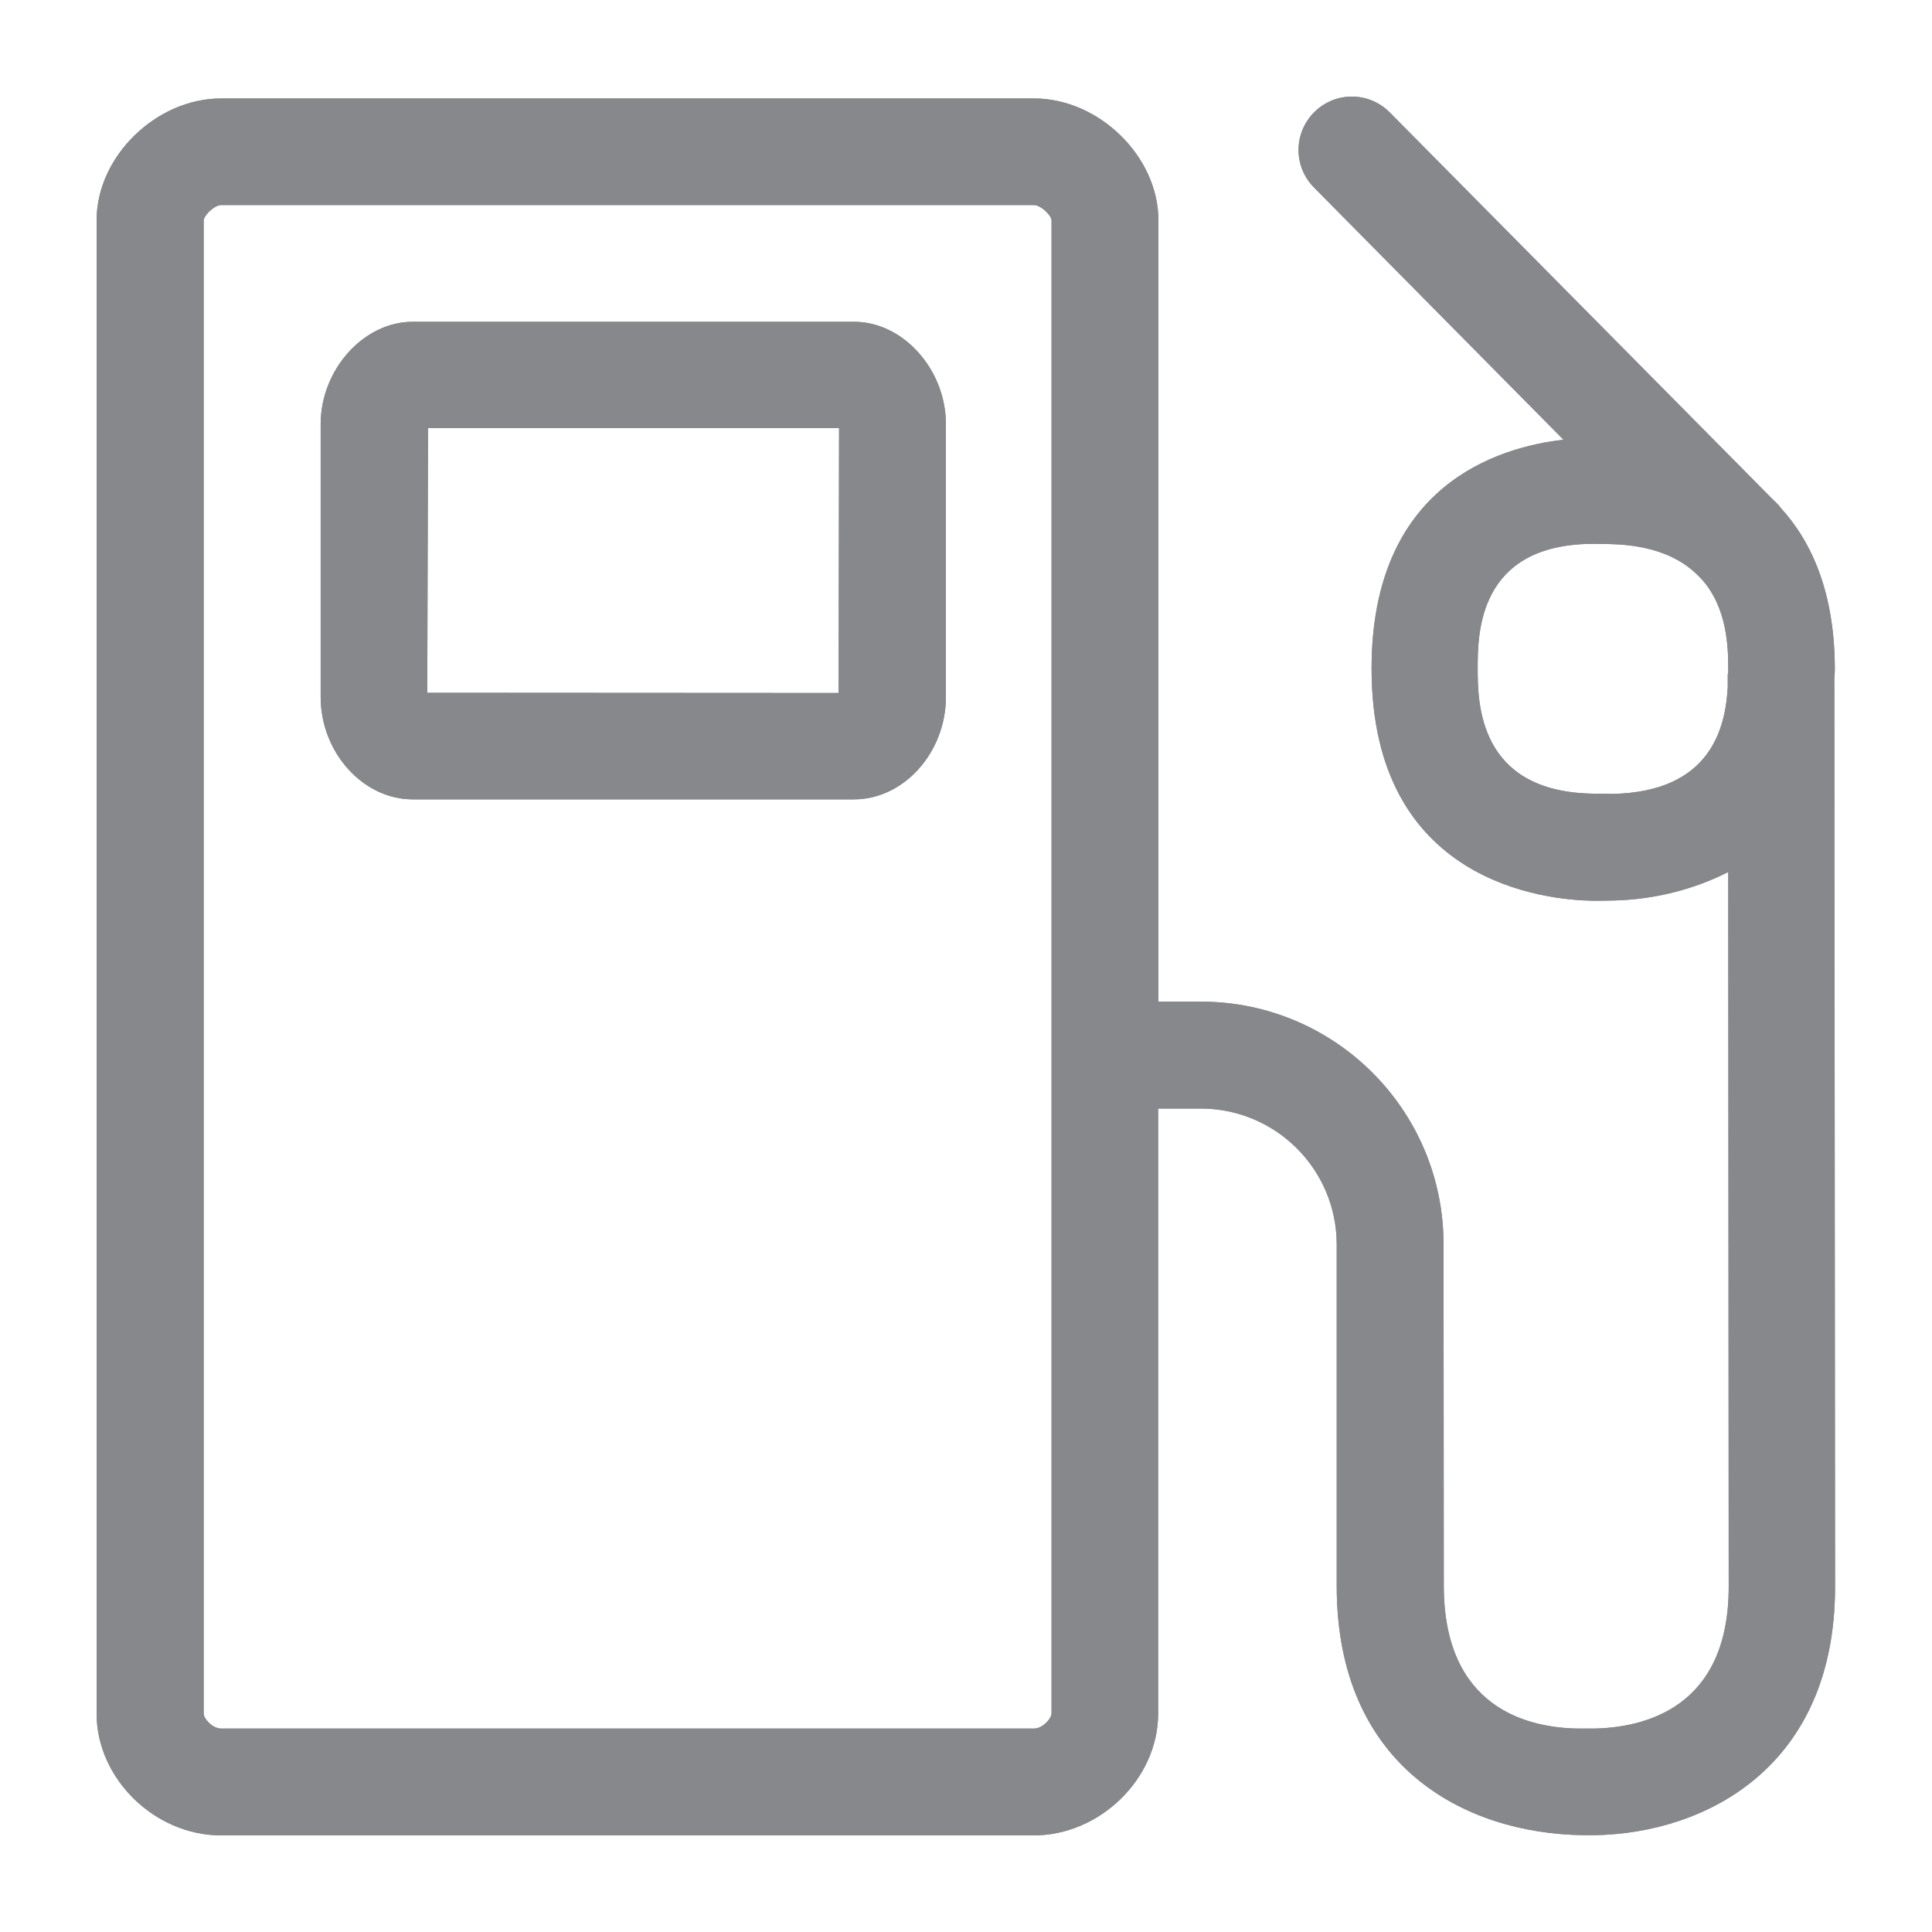 <svg width="40" height="40" viewBox="0 0 40 40" fill="none" xmlns="http://www.w3.org/2000/svg">
<path fill-rule="evenodd" clip-rule="evenodd" d="M33.374 16.437C35.433 16.401 35.724 15.054 35.771 14.23V13.969C35.771 13.954 35.781 13.938 35.781 13.923V13.861C35.781 13.441 35.776 12.591 35.223 11.982L35.13 11.89C34.772 11.542 34.214 11.286 33.338 11.265L33.036 11.26H32.954C30.594 11.28 30.594 13.134 30.594 13.831C30.594 14.532 30.594 16.401 32.995 16.432H33.093L33.374 16.437ZM21.771 35.47V4.557C21.761 4.45 21.546 4.245 21.407 4.245H4.581C4.443 4.245 4.227 4.45 4.217 4.562V35.475C4.217 35.588 4.402 35.788 4.581 35.788H21.407C21.586 35.788 21.771 35.583 21.771 35.47ZM37.978 14.051L37.993 32.854C37.993 36.577 35.325 37.949 33.036 37.995H32.775C30.348 37.964 27.675 36.592 27.675 32.833V25.757C27.67 24.205 26.41 22.951 24.858 22.951H23.978V35.481C23.978 36.822 22.774 38 21.402 38H4.576C3.203 38 2 36.822 2 35.481V4.552C2.005 3.236 3.234 2.038 4.581 2.038H21.407C22.754 2.038 23.983 3.241 23.983 4.557V20.738H24.864C27.634 20.738 29.882 22.981 29.887 25.751L29.892 32.828C29.892 35.368 31.633 35.773 32.673 35.788H33.005C34.045 35.767 35.791 35.363 35.791 32.854L35.781 18.055C35.049 18.424 34.239 18.623 33.415 18.644L33.108 18.649H32.98C32.012 18.634 28.397 18.286 28.397 13.841C28.397 10.046 31.014 9.258 32.37 9.104L27.204 3.881C26.774 3.446 26.779 2.75 27.214 2.319C27.649 1.889 28.346 1.894 28.776 2.33L36.697 10.333C36.743 10.379 36.795 10.425 36.841 10.477L36.851 10.492L36.856 10.502C37.512 11.214 37.988 12.274 37.988 13.861C37.988 13.928 37.983 13.984 37.978 14.051ZM17.362 14.348L17.372 8.864H8.862L8.846 14.343L17.362 14.348ZM17.684 6.662C18.698 6.662 19.584 7.65 19.584 8.782V14.43C19.584 15.577 18.714 16.55 17.684 16.55H8.544C7.515 16.55 6.639 15.577 6.639 14.43V8.782C6.639 7.65 7.53 6.662 8.544 6.662H17.684Z" fill="#86888C"/>
<path fill-rule="evenodd" clip-rule="evenodd" d="M33.374 16.437C35.433 16.401 35.724 15.054 35.771 14.23V13.969C35.771 13.954 35.781 13.938 35.781 13.923V13.861C35.781 13.441 35.776 12.591 35.223 11.982L35.13 11.89C34.772 11.542 34.214 11.286 33.338 11.265L33.036 11.26H32.954C30.594 11.28 30.594 13.134 30.594 13.831C30.594 14.532 30.594 16.401 32.995 16.432H33.093L33.374 16.437ZM21.771 35.47V4.557C21.761 4.45 21.546 4.245 21.407 4.245H4.581C4.443 4.245 4.227 4.45 4.217 4.562V35.475C4.217 35.588 4.402 35.788 4.581 35.788H21.407C21.586 35.788 21.771 35.583 21.771 35.47ZM37.978 14.051L37.993 32.854C37.993 36.577 35.325 37.949 33.036 37.995H32.775C30.348 37.964 27.675 36.592 27.675 32.833V25.757C27.67 24.205 26.41 22.951 24.858 22.951H23.978V35.481C23.978 36.822 22.774 38 21.402 38H4.576C3.203 38 2 36.822 2 35.481V4.552C2.005 3.236 3.234 2.038 4.581 2.038H21.407C22.754 2.038 23.983 3.241 23.983 4.557V20.738H24.864C27.634 20.738 29.882 22.981 29.887 25.751L29.892 32.828C29.892 35.368 31.633 35.773 32.673 35.788H33.005C34.045 35.767 35.791 35.363 35.791 32.854L35.781 18.055C35.049 18.424 34.239 18.623 33.415 18.644L33.108 18.649H32.98C32.012 18.634 28.397 18.286 28.397 13.841C28.397 10.046 31.014 9.258 32.37 9.104L27.204 3.881C26.774 3.446 26.779 2.75 27.214 2.319C27.649 1.889 28.346 1.894 28.776 2.33L36.697 10.333C36.743 10.379 36.795 10.425 36.841 10.477L36.851 10.492L36.856 10.502C37.512 11.214 37.988 12.274 37.988 13.861C37.988 13.928 37.983 13.984 37.978 14.051ZM17.362 14.348L17.372 8.864H8.862L8.846 14.343L17.362 14.348ZM17.684 6.662C18.698 6.662 19.584 7.65 19.584 8.782V14.43C19.584 15.577 18.714 16.55 17.684 16.55H8.544C7.515 16.55 6.639 15.577 6.639 14.43V8.782C6.639 7.65 7.53 6.662 8.544 6.662H17.684Z" fill="#86888C"/>
</svg>
